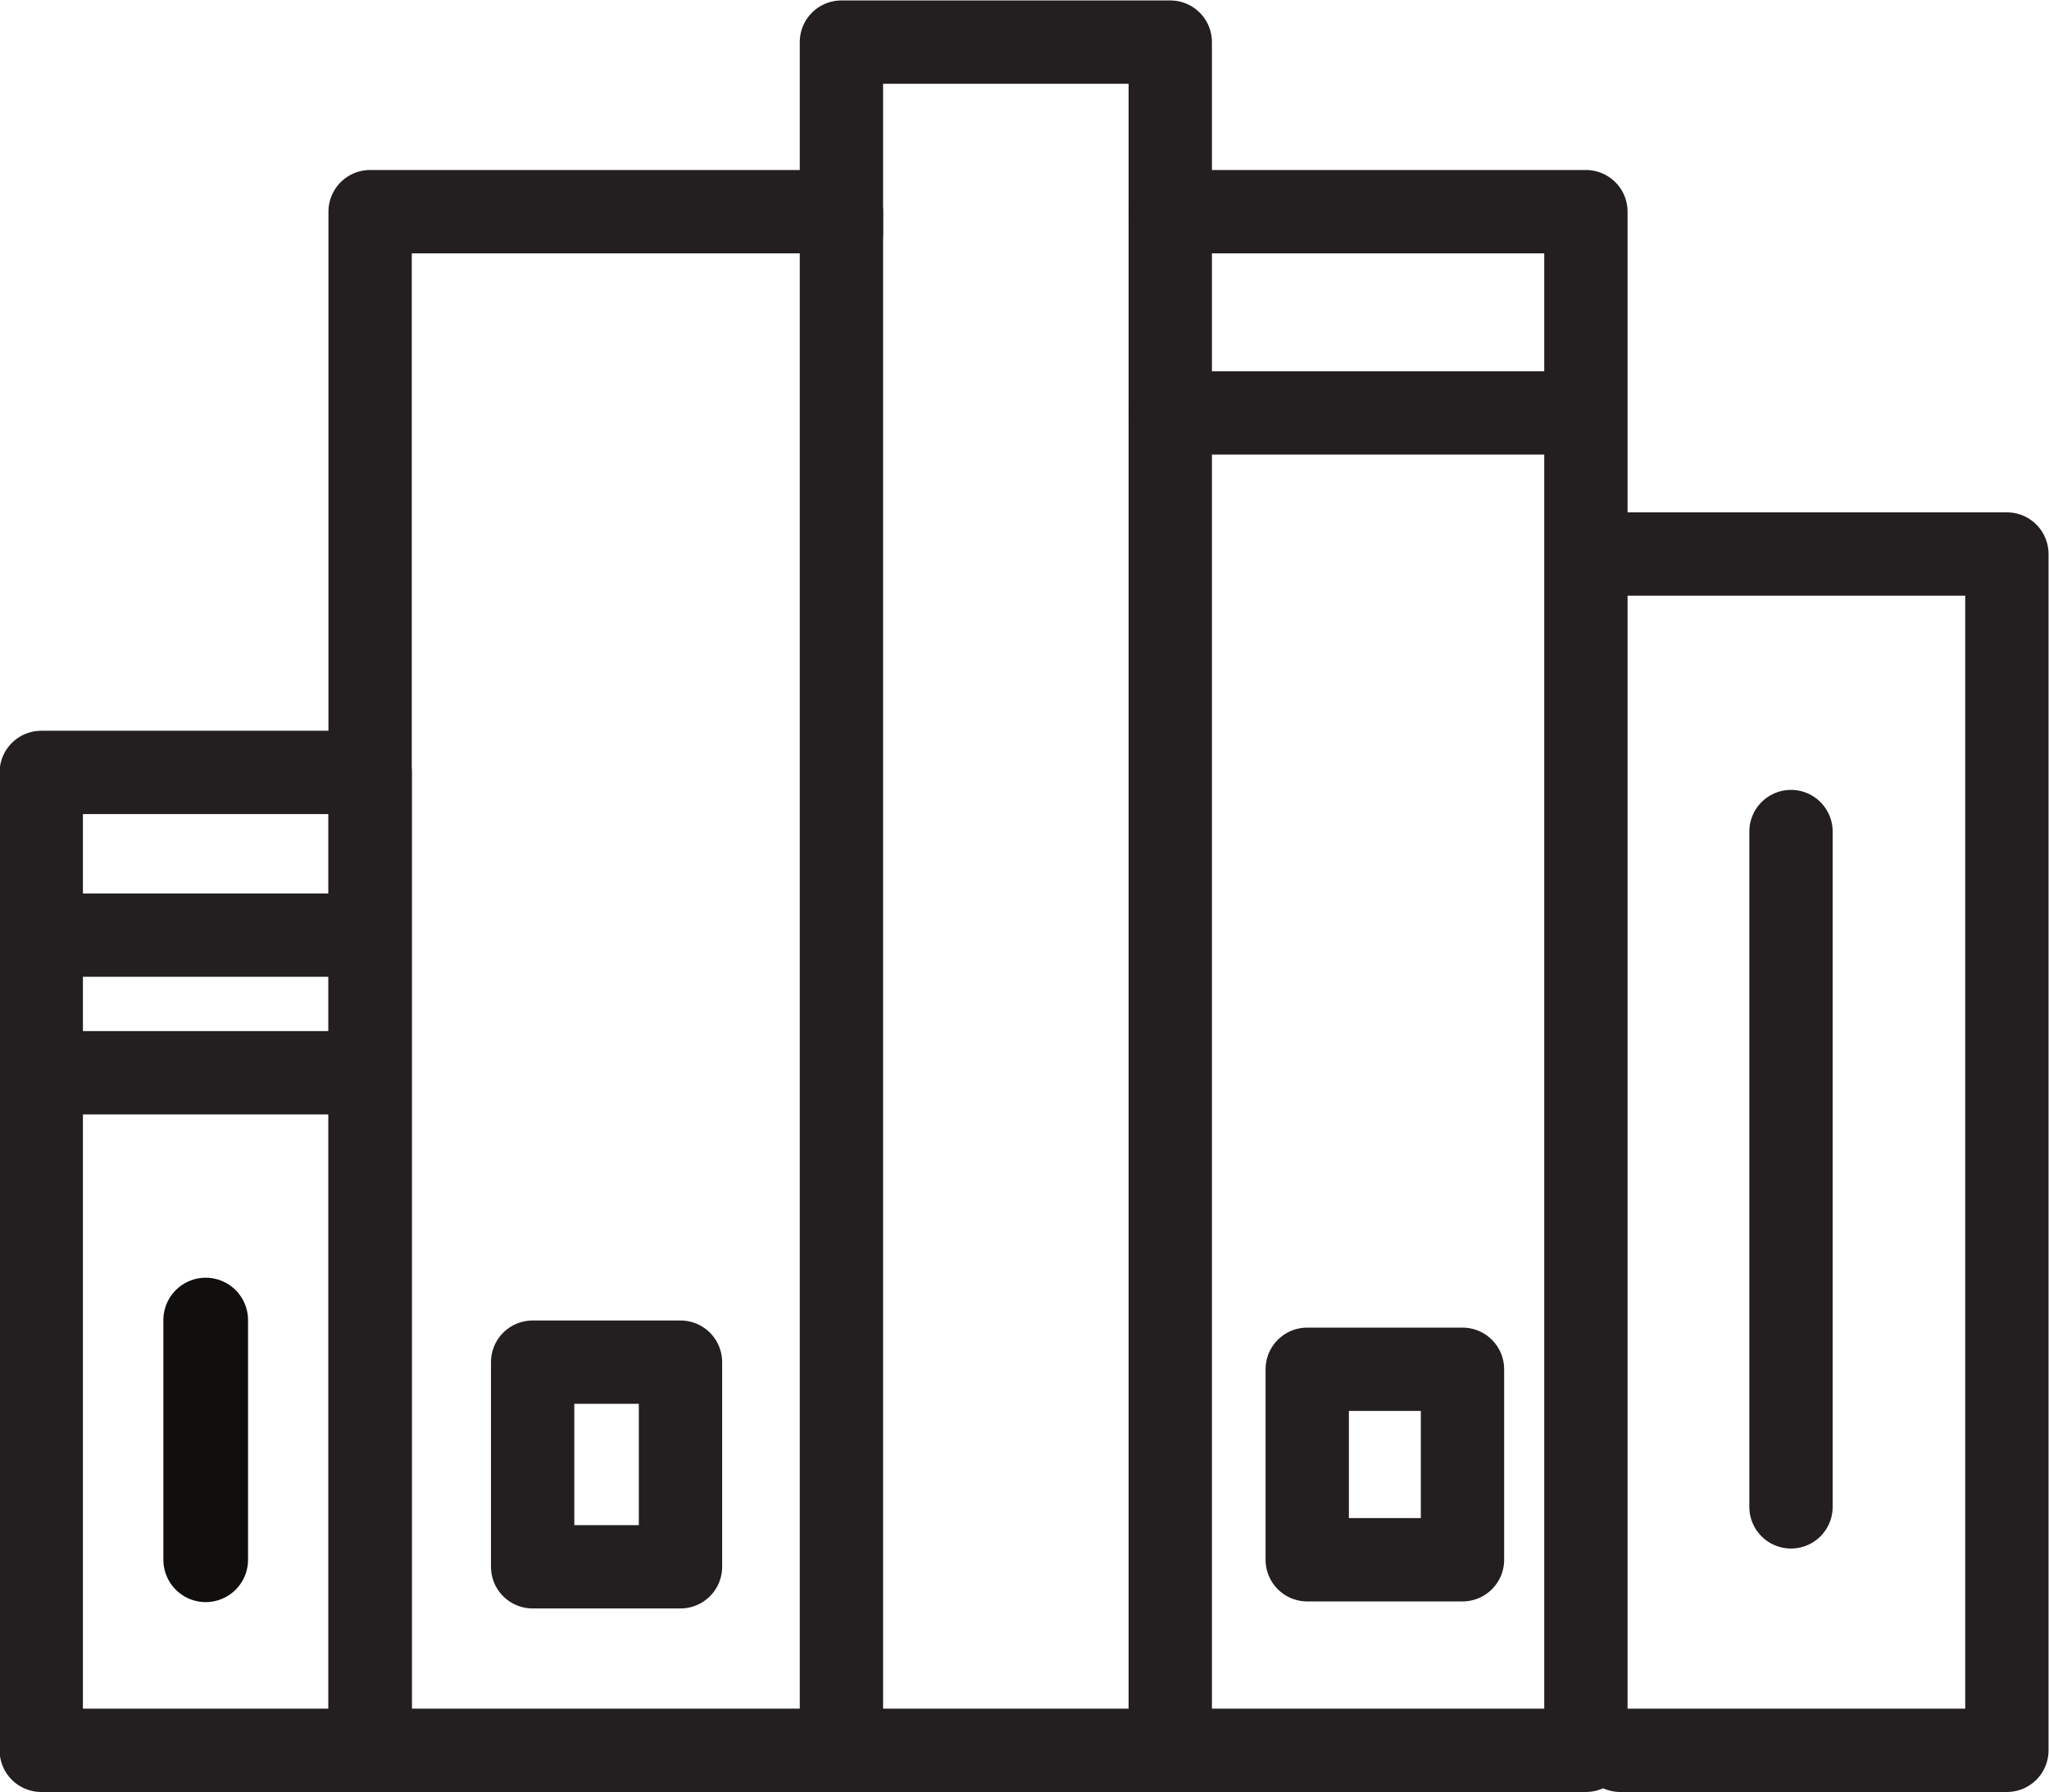 <?xml version="1.0" encoding="UTF-8" standalone="no"?>
<!-- Created with Inkscape (http://www.inkscape.org/) -->

<svg
   xmlns:dc="http://purl.org/dc/elements/1.1/"
   xmlns:cc="http://creativecommons.org/ns#"
   xmlns:rdf="http://www.w3.org/1999/02/22-rdf-syntax-ns#"
   xmlns:svg="http://www.w3.org/2000/svg"
   xmlns="http://www.w3.org/2000/svg"
   xmlns:sodipodi="http://sodipodi.sourceforge.net/DTD/sodipodi-0.dtd"
   xmlns:inkscape="http://www.inkscape.org/namespaces/inkscape"
   width="60.494"
   height="52.896"
   id="svg4663"
   version="1.1"
   inkscape:version="0.48.5 r10040"
   sodipodi:docname="sports.svg">
  <defs
     id="defs4665" />
  <sodipodi:namedview
     id="base"
     pagecolor="#ffffff"
     bordercolor="#666666"
     borderopacity="1.0"
     inkscape:pageopacity="0.0"
     inkscape:pageshadow="2"
     inkscape:zoom="0.35"
     inkscape:cx="41.679575"
     inkscape:cy="36.459084"
     inkscape:document-units="px"
     inkscape:current-layer="layer1"
     showgrid="false"
     inkscape:window-width="1596"
     inkscape:window-height="861"
     inkscape:window-x="1680"
     inkscape:window-y="18"
     inkscape:window-maximized="0"
     fit-margin-top="0"
     fit-margin-left="0"
     fit-margin-right="0"
     fit-margin-bottom="0" />
  <g
     inkscape:label="Layer 1"
     inkscape:groupmode="layer"
     id="layer1"
     transform="translate(-333.32,-515.925)">
    <g
       transform="matrix(1.25,0,0,-1.25,115.078,682.943)"
       id="g4531">
      <path
         inkscape:connector-curvature="0"
         id="path2995"
         style="fill:none;stroke:#231f20;stroke-width:1.968;stroke-linecap:round;stroke-linejoin:round;stroke-miterlimit:10;stroke-opacity:1;stroke-dasharray:none"
         d="m 194.467,92.282 -11.132,0 0,36.334 11.132,0 0,-36.334 z" />
      <path
         inkscape:connector-curvature="0"
         id="path2997"
         style="fill:none;stroke:#231f20;stroke-width:1.968;stroke-linecap:round;stroke-linejoin:round;stroke-miterlimit:10;stroke-opacity:1;stroke-dasharray:none"
         d="m 190.666,101.448 -3.492,0 0,-4.832 3.492,0 0,4.832 z" />
      <g
         transform="translate(212.864,120.532)"
         id="g2999">
        <path
           inkscape:connector-curvature="0"
           id="path3001"
           style="fill:none;stroke:#231f20;stroke-width:1.968;stroke-linecap:round;stroke-linejoin:round;stroke-miterlimit:10;stroke-opacity:1;stroke-dasharray:none"
           d="m 0,0 9.13,0 0,-28.25 -9.13,0" />
      </g>
      <g
         transform="translate(202.233,128.616)"
         id="g3003">
        <path
           inkscape:connector-curvature="0"
           id="path3005"
           style="fill:none;stroke:#231f20;stroke-width:1.968;stroke-linecap:round;stroke-linejoin:round;stroke-miterlimit:10;stroke-opacity:1;stroke-dasharray:none"
           d="m 0,0 9.818,0 0,-36.334 -9.818,0" />
      </g>
      <path
         inkscape:connector-curvature="0"
         id="path3007"
         style="fill:none;stroke:#231f20;stroke-width:1.968;stroke-linecap:round;stroke-linejoin:round;stroke-miterlimit:10;stroke-opacity:1;stroke-dasharray:none"
         d="m 209.136,101.28 -3.667,0 0,-4.498 3.667,0 0,4.498 z" />
      <g
         transform="translate(194.467,128.114)"
         id="g3009">
        <path
           inkscape:connector-curvature="0"
           id="path3011"
           style="fill:none;stroke:#231f20;stroke-width:1.968;stroke-linecap:round;stroke-linejoin:round;stroke-miterlimit:10;stroke-opacity:1;stroke-dasharray:none"
           d="m 0,0 0,4.506 7.767,0 0,-40.338 -7.767,0" />
      </g>
      <path
         inkscape:connector-curvature="0"
         id="path3013"
         style="fill:none;stroke:#231f20;stroke-width:1.968;stroke-linecap:round;stroke-linejoin:round;stroke-miterlimit:10;stroke-opacity:1;stroke-dasharray:none"
         d="m 183.335,92.282 -7.767,0 0,23.092 7.767,0 0,-23.092 z" />
      <g
         transform="translate(202.233,123.864)"
         id="g3597">
        <path
           inkscape:connector-curvature="0"
           id="path3599"
           style="fill:none;stroke:#231f20;stroke-width:1.968;stroke-linecap:round;stroke-linejoin:round;stroke-miterlimit:10;stroke-opacity:1;stroke-dasharray:none"
           d="M 0,0 9.152,0" />
      </g>
      <g
         transform="translate(175.568,111.532)"
         id="g3601">
        <path
           inkscape:connector-curvature="0"
           id="path3603"
           style="fill:none;stroke:#231f20;stroke-width:1.968;stroke-linecap:round;stroke-linejoin:round;stroke-miterlimit:10;stroke-opacity:1;stroke-dasharray:none"
           d="M 0,0 7.15,0" />
      </g>
      <g
         transform="translate(175.568,108.282)"
         id="g3605">
        <path
           inkscape:connector-curvature="0"
           id="path3607"
           style="fill:none;stroke:#231f20;stroke-width:1.968;stroke-linecap:round;stroke-linejoin:round;stroke-miterlimit:10;stroke-opacity:1;stroke-dasharray:none"
           d="M 0,0 7.15,0" />
      </g>
      <g
         transform="translate(216.895,113.978)"
         id="g3745">
        <path
           inkscape:connector-curvature="0"
           id="path3747"
           style="fill:none;stroke:#231f20;stroke-width:1.968;stroke-linecap:round;stroke-linejoin:round;stroke-miterlimit:10;stroke-opacity:1;stroke-dasharray:none"
           d="M 0,0 0,-15.947" />
      </g>
      <g
         transform="translate(179.452,102.442)"
         id="g3757">
        <path
           inkscape:connector-curvature="0"
           id="path3759"
           style="fill:none;stroke:#100f0d;stroke-width:2;stroke-linecap:round;stroke-linejoin:round;stroke-miterlimit:4;stroke-opacity:1;stroke-dasharray:none"
           d="M 0,0 0,-5.66" />
      </g>
    </g>
  </g>
</svg>
